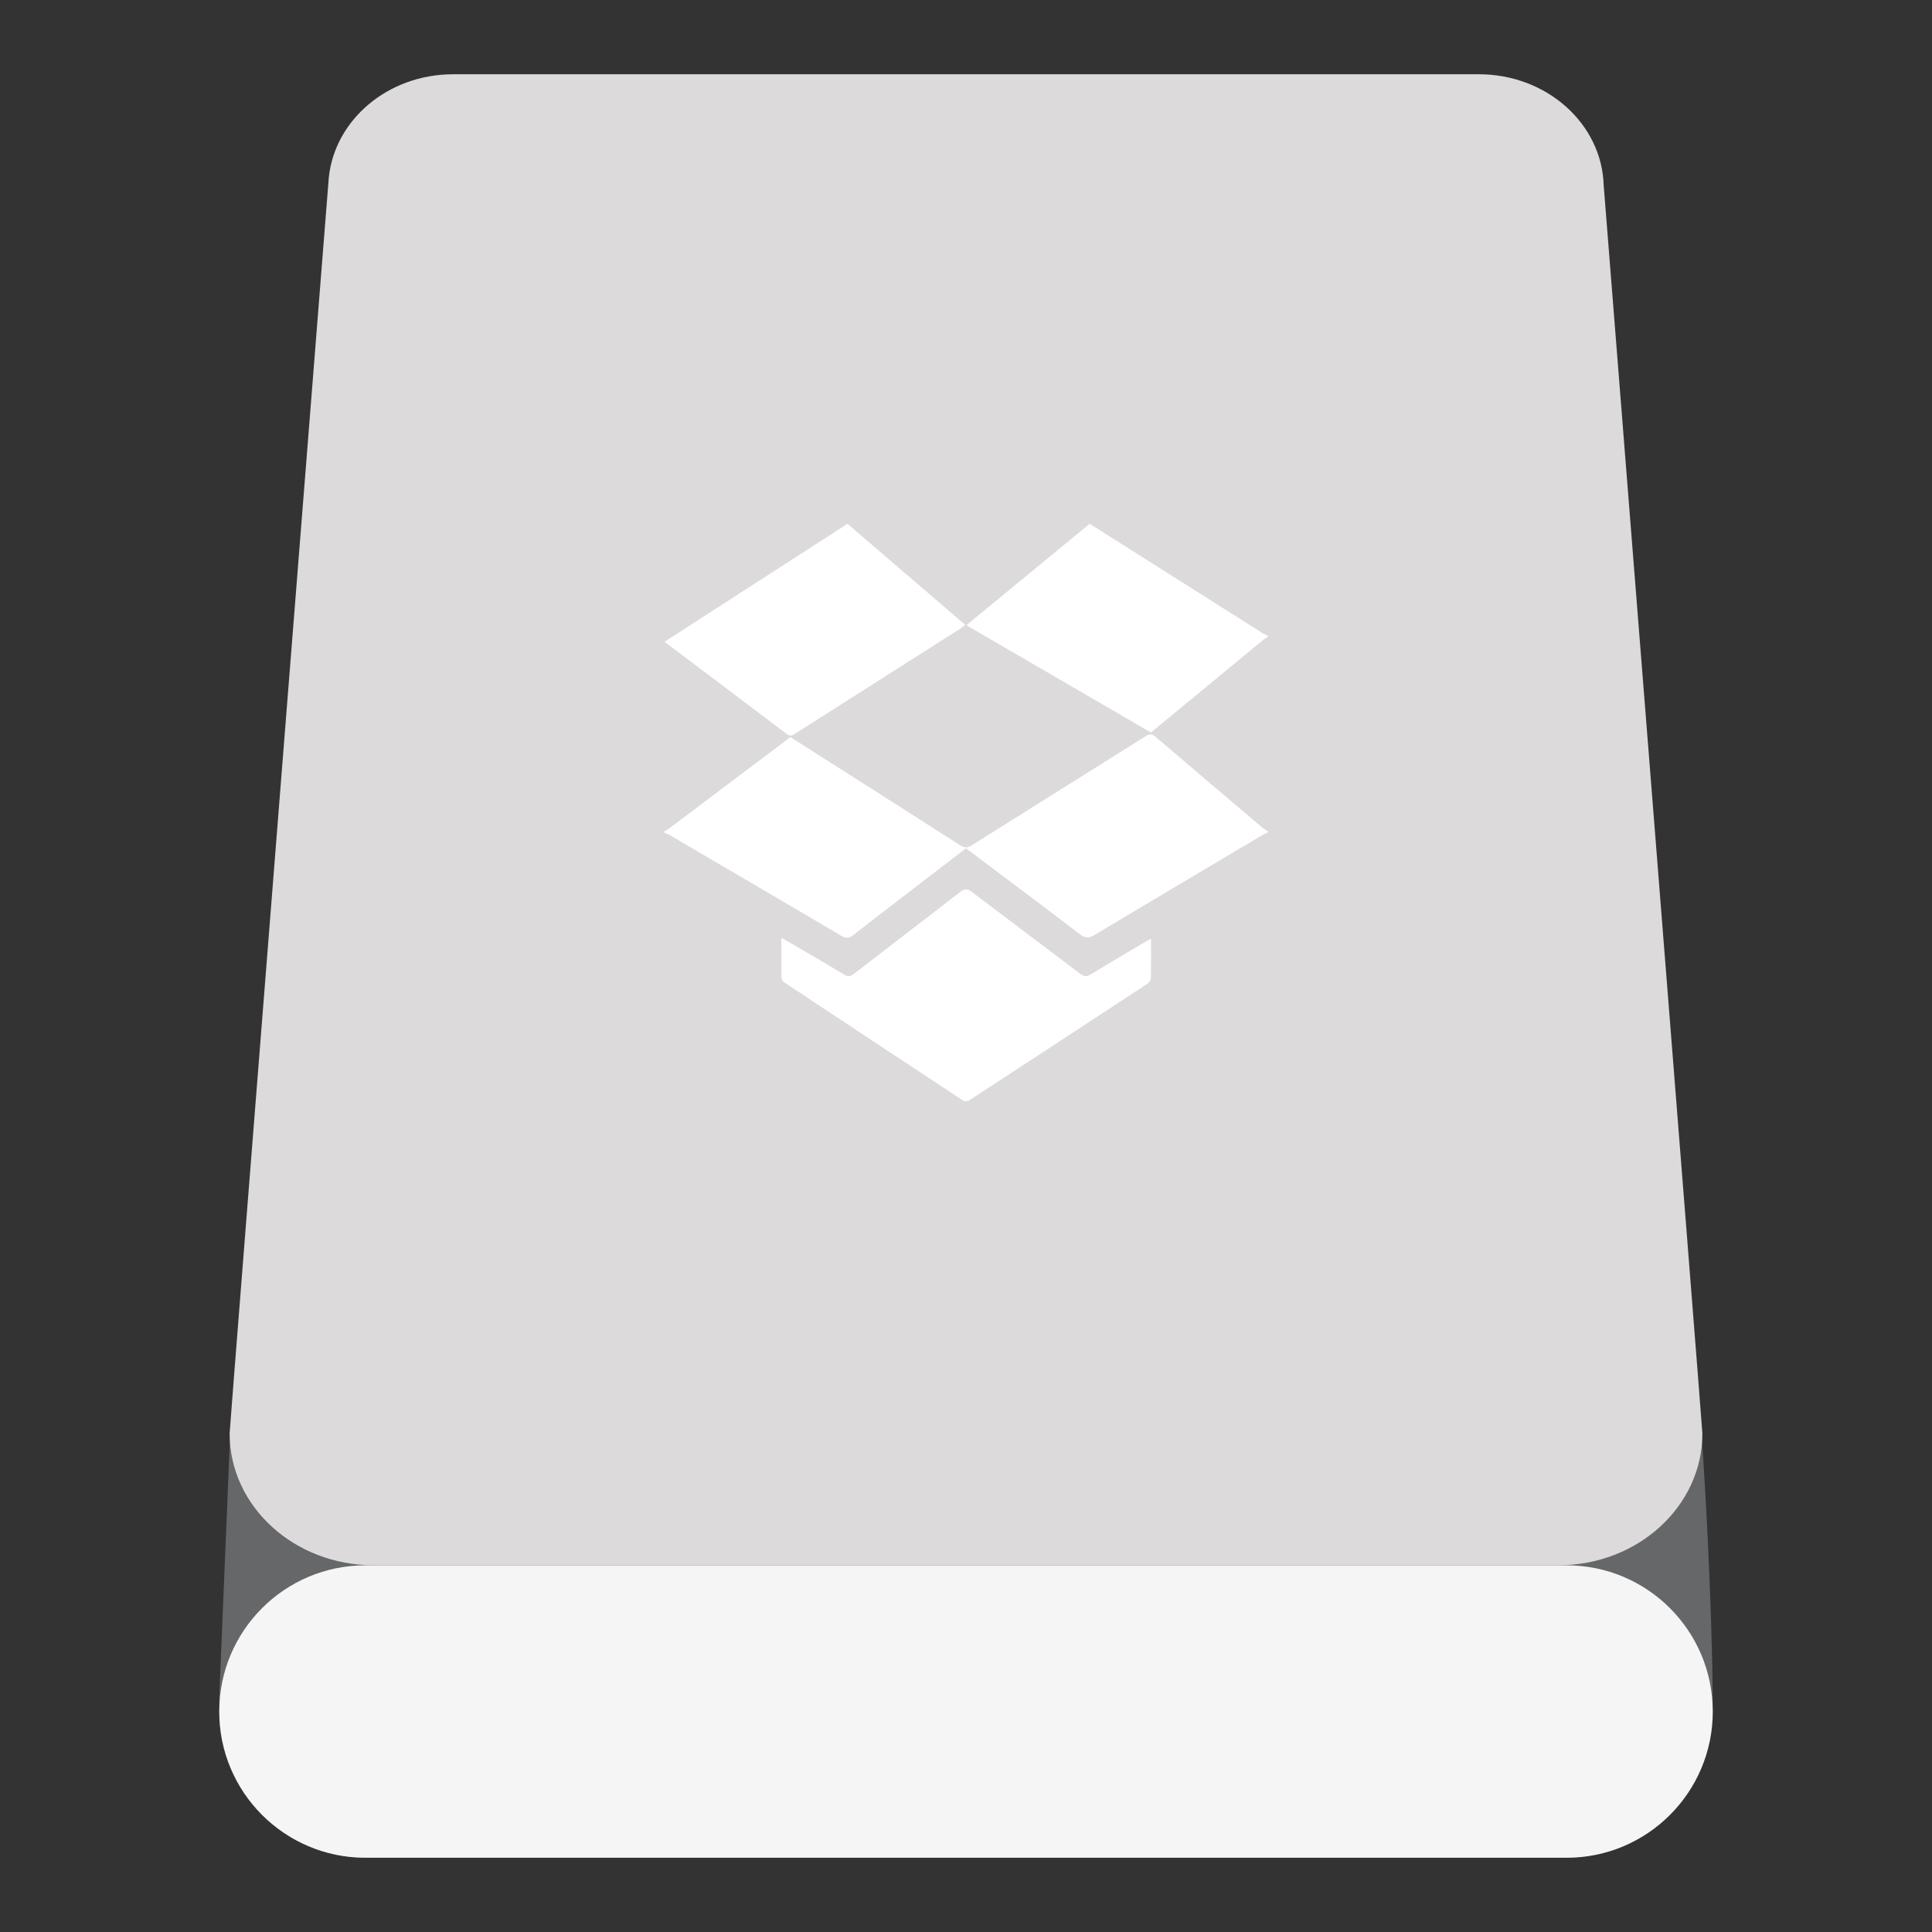 <?xml version="1.0" encoding="UTF-8" standalone="no"?>
<svg
   xmlns:dc="http://purl.org/dc/elements/1.1/"
   xmlns:cc="http://creativecommons.org/ns#"
   xmlns:rdf="http://www.w3.org/1999/02/22-rdf-syntax-ns#"
   xmlns:svg="http://www.w3.org/2000/svg"
   xmlns="http://www.w3.org/2000/svg"
   viewBox="0 0 640 640"
   height="640"
   width="640"
   xml:space="preserve"
   version="1.1"
   id="svg2"><rect x="0" y="0" width="640" height="640" fill="#333333" stroke="none"/><defs
     id="defs6"><clipPath
       id="clipPath16"
       clipPathUnits="userSpaceOnUse"><path
         id="path18"
         d="M 0,512 512,512 512,0 0,0 0,512 Z" /></clipPath></defs><g
     transform="matrix(1.25,0,0,-1.25,0,640)"
     id="g10"><g
       id="g12"><g
         clip-path="url(#clipPath16)"
         id="g14"><g
           transform="translate(453.892,62.053)"
           id="g20"><path
             id="path22"
             style="fill:#656769;fill-opacity:1;fill-rule:nonzero;stroke:none"
             d="m 0,0 0.006,0 -0.008,0.091 c -0.006,0.704 -0.139,27.82 -2.797,67.522 -0.186,-0.592 -12.197,135.515 -16.778,198.06 -3.235,40.813 -6.252,78.843 -8.207,103.472 -3.999,14.059 -16.925,24.359 -32.267,24.359 l -275.683,0 c -15.396,0 -28.358,-10.371 -32.309,-24.505 -1.844,-23.263 -4.56,-57.546 -7.502,-94.702 0,0 -17.26,-207.29 -17.452,-206.689 L -395.791,0 l 0.006,0 c -10e-4,-0.093 -0.006,-0.184 -0.006,-0.276 0,-0.768 0.021,-1.53 0.058,-2.288 l -0.058,-0.807 0.006,0 c -10e-4,-0.085 -0.006,-0.169 -0.006,-0.255 0,-21.398 17.346,-38.745 38.745,-38.745 l 318.307,0 c 21.398,0 38.745,17.347 38.745,38.745 0,0.086 -0.005,0.17 -0.006,0.255 l 0.006,0 -0.008,0.083 c -0.001,0.059 -0.017,0.331 -0.046,0.783 0.035,0.738 0.054,1.481 0.054,2.229 C 0.006,-0.184 0.001,-0.093 0,0" /></g><g
           transform="translate(424.996,462.873)"
           id="g24"><path
             id="path26"
             style="fill:#dcdadb;fill-opacity:1;fill-rule:nonzero;stroke:none"
             d="m 0,0 c -0.475,16.335 -15.093,29.446 -33.069,29.446 l -271.854,0 c -17.243,0 -31.399,-12.063 -32.945,-27.463 0,0 -26.278,-331.436 -26.278,-332.733 0,-19.298 17.106,-34.942 38.207,-34.942 l 313.886,0 c 21.102,0 38.208,15.644 38.208,34.942 C 26.155,-329.452 0,0 0,0" /></g><g
           transform="translate(415.153,97.172)"
           id="g28"><path
             id="path30"
             style="fill:#f5f5f5;fill-opacity:1;fill-rule:nonzero;stroke:none"
             d="m 0,0 -318.307,0 c -21.398,0 -38.745,-17.347 -38.745,-38.745 0,-21.399 17.347,-38.746 38.745,-38.746 l 318.307,0 c 21.399,0 38.745,17.347 38.745,38.746 C 38.745,-17.347 21.399,0 0,0" /></g><g
           transform="translate(335.999,291.354)"
           id="g32"><path
             id="path34"
             style="fill:#ffffff;fill-opacity:1;fill-rule:nonzero;stroke:none"
             d="m 0,0 c -0.506,-0.231 -1.038,-0.417 -1.513,-0.699 -14.808,-8.787 -29.622,-17.563 -44.391,-26.413 -1.493,-0.894 -2.457,-0.947 -3.915,0.169 -9.96,7.623 -20.011,15.126 -30.17,22.771 -0.421,-0.317 -0.865,-0.648 -1.304,-0.985 -9.537,-7.322 -19.094,-14.618 -28.584,-22.002 -1.206,-0.938 -2.017,-0.872 -3.249,-0.145 -15.099,8.905 -30.23,17.758 -45.357,26.616 -0.476,0.279 -1.009,0.461 -1.516,0.689 l 0,0.312 c 0.434,0.251 0.9,0.459 1.297,0.759 10.686,8.041 21.365,16.092 32.135,24.208 0.448,-0.27 0.928,-0.546 1.395,-0.843 14.573,-9.267 29.154,-18.52 43.697,-27.834 1.15,-0.737 1.898,-0.675 3.016,0.03 15.359,9.676 30.761,19.286 46.125,28.955 1.003,0.631 1.612,0.618 2.526,-0.165 C -20.435,17.403 -11.021,9.432 -1.611,1.456 -1.111,1.032 -0.539,0.693 0,0.314 L 0,0 Z" /></g><g
           transform="translate(335.999,343.228)"
           id="g36"><path
             id="path38"
             style="fill:#ffffff;fill-opacity:1;fill-rule:nonzero;stroke:none"
             d="m 0,0 c -0.503,-0.341 -1.037,-0.643 -1.504,-1.027 -9.798,-8.075 -19.589,-16.159 -29.487,-24.33 -16.226,9.435 -32.465,18.877 -48.914,28.441 10.98,9.031 21.776,17.911 32.657,26.861 0.576,-0.35 1.15,-0.687 1.711,-1.043 C -30.813,19.586 -16.091,10.267 -1.363,0.958 -0.941,0.691 -0.455,0.525 0.001,0.312 0,0.208 0,0.105 0,0" /></g><g
           transform="translate(176.15,341.954)"
           id="g40"><path
             id="path42"
             style="fill:#ffffff;fill-opacity:1;fill-rule:nonzero;stroke:none"
             d="M 0,0 C 16.247,10.478 32.322,20.845 48.438,31.239 58.848,22.304 69.193,13.426 79.664,4.439 79.218,4.097 78.886,3.802 78.517,3.567 63.852,-5.759 49.182,-15.076 34.527,-24.414 33.75,-24.909 33.192,-25.112 32.334,-24.462 21.839,-16.508 11.309,-8.598 0.791,-0.674 0.585,-0.52 0.398,-0.341 0,0" /></g><g
           transform="translate(305.033,263.257)"
           id="g44"><path
             id="path46"
             style="fill:#ffffff;fill-opacity:1;fill-rule:nonzero;stroke:none"
             d="m 0,0 c 0,-3.695 0.03,-7.128 -0.036,-10.561 -0.009,-0.452 -0.407,-1.056 -0.804,-1.317 -15.781,-10.373 -31.58,-20.719 -47.404,-31.027 -0.38,-0.248 -1.21,-0.237 -1.593,0.014 -15.778,10.377 -31.532,20.793 -47.272,31.229 -0.381,0.252 -0.821,0.77 -0.829,1.171 -0.065,3.468 -0.037,6.939 -0.037,10.703 0.729,-0.399 1.215,-0.65 1.687,-0.927 4.982,-2.918 9.98,-5.808 14.925,-8.786 1.009,-0.607 1.666,-0.573 2.596,0.147 9.386,7.258 18.83,14.444 28.198,21.726 1.223,0.951 1.954,0.871 3.139,-0.031 9.567,-7.28 19.202,-14.47 28.779,-21.735 0.946,-0.718 1.595,-0.725 2.592,-0.117 4.795,2.923 9.645,5.761 14.476,8.626 C -1.146,-0.624 -0.695,-0.386 0,0" /></g></g></g></g></svg>